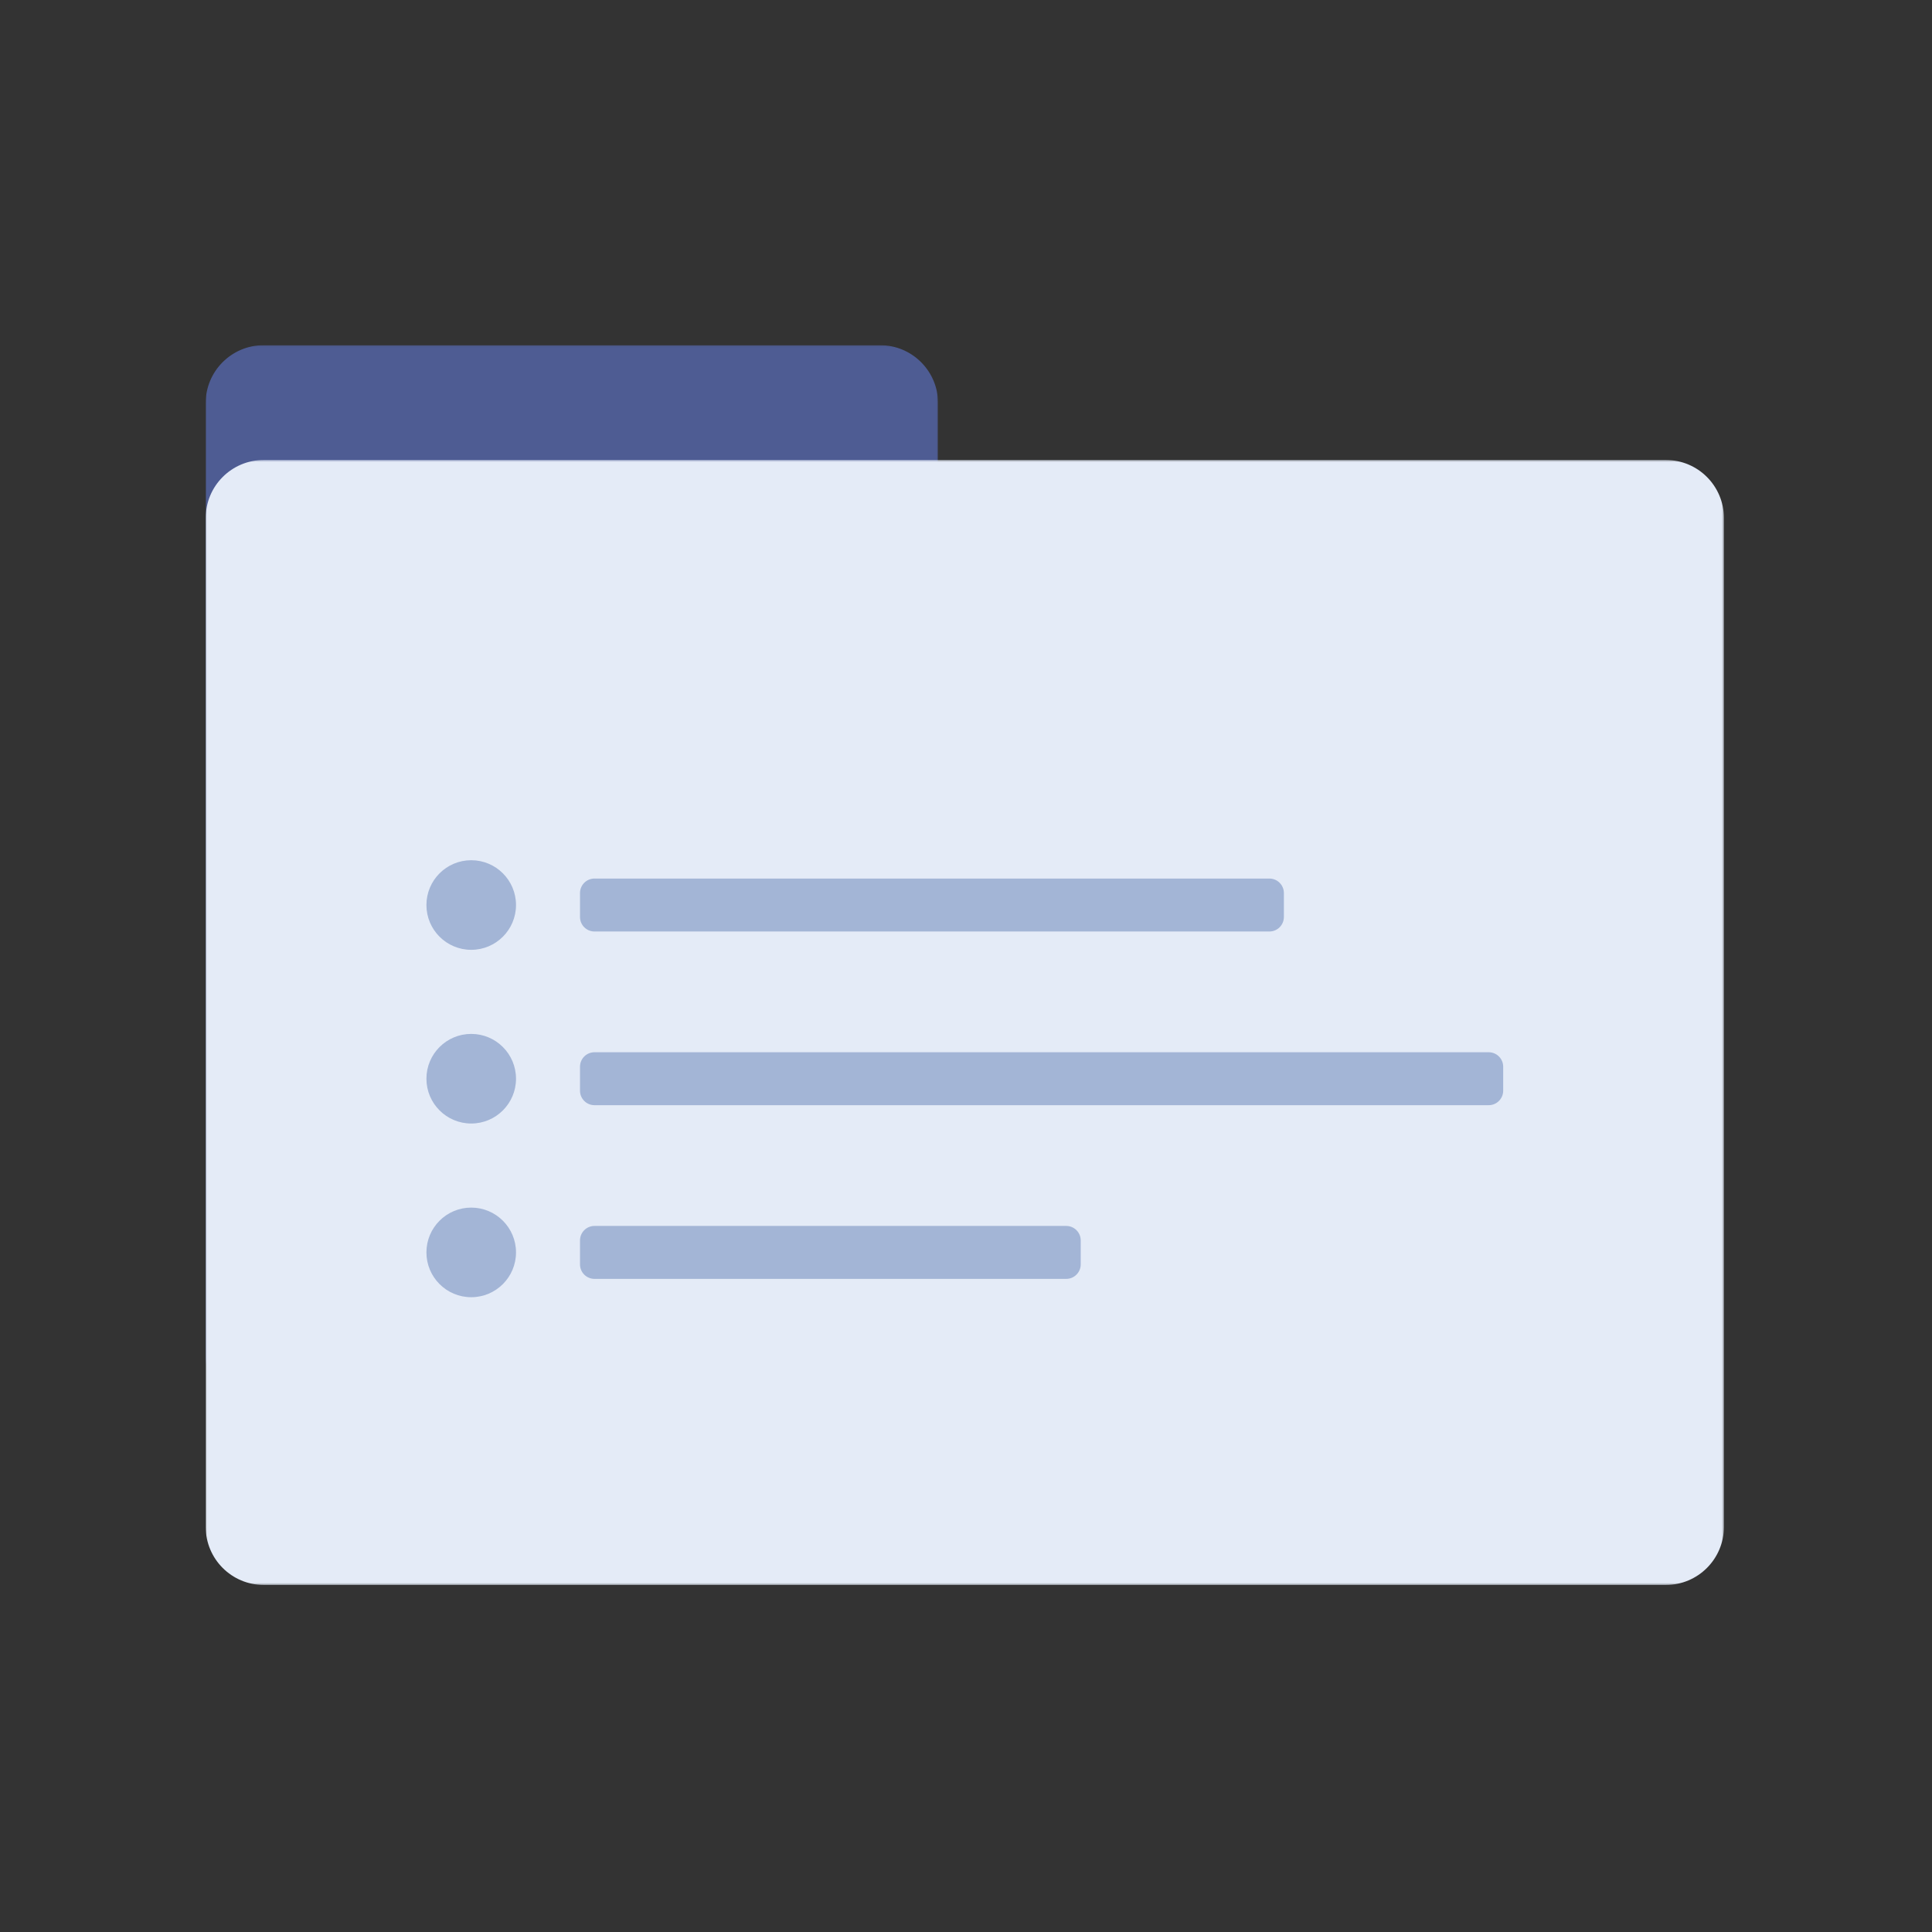 <svg xmlns="http://www.w3.org/2000/svg" xmlns:xlink="http://www.w3.org/1999/xlink" width="1024" height="1024" version="1.1" viewBox="0 0 1024 1024"><rect x="0" y="0" width="1024" height="1024" fill="#333333" stroke="none"/><title>3.通用组件/灰色版/文件夹01</title><desc>Created with Sketch.</desc><defs><polygon id="path-1" points="0 .065 388.193 .065 388.193 566.268 0 566.268"/><polygon id="path-3" points=".035 .379 804.705 .379 804.705 596.632 .035 596.632"/></defs><g id="3.通用组件/灰色版/文件夹01" fill="none" fill-rule="evenodd" stroke="none" stroke-width="1"><g id="编组-2" transform="translate(109, 182)"><g id="编组"><g transform="translate(0, 0.895)"><mask id="mask-2" fill="#fff"><use xlink:href="#path-1"/></mask><path id="Fill-1" fill="#4E5C93" d="M357.457,566.268 L30.737,566.268 C13.761,566.268 9.60518134e-05,552.505 9.60518134e-05,535.524 L9.60518134e-05,30.809 C9.60518134e-05,13.83 13.761,0.065 30.737,0.065 L357.457,0.065 C374.432,0.065 388.193,13.83 388.193,30.809 L388.193,535.524 C388.193,552.505 374.432,566.268 357.457,566.268" mask="url(#mask-2)"/></g><g transform="translate(0, 61.423)"><mask id="mask-4" fill="#fff"><use xlink:href="#path-3"/></mask><path id="Fill-3" fill="#E4EBF7" d="M773.968,596.632 L30.772,596.632 C13.796,596.632 0.035,582.867 0.035,565.888 L0.035,31.123 C0.035,14.144 13.796,0.379 30.772,0.379 L773.968,0.379 C790.943,0.379 804.705,14.144 804.705,31.123 L804.705,565.888 C804.705,582.867 790.943,596.632 773.968,596.632" mask="url(#mask-4)"/></g><path id="Fill-5" fill="#A3B5D6" d="M563.801,311.712 L206.098,311.712 C201.853,311.712 198.414,308.27 198.414,304.026 L198.414,291.336 C198.414,287.091 201.853,283.65 206.098,283.65 L563.801,283.65 C568.046,283.65 571.486,287.091 571.486,291.336 L571.486,304.026 C571.486,308.27 568.046,311.712 563.801,311.712"/><path id="Fill-7" fill="#A3B5D6" d="M164.498,297.681 C164.498,310.796 153.869,321.428 140.756,321.428 C127.645,321.428 117.015,310.796 117.015,297.681 C117.015,284.566 127.645,273.934 140.756,273.934 C153.869,273.934 164.498,284.566 164.498,297.681"/><path id="Fill-9" fill="#A3B5D6" d="M680.04,403.772 L206.097,403.772 C201.853,403.772 198.413,400.33 198.413,396.086 L198.413,383.396 C198.413,379.151 201.853,375.71 206.097,375.71 L680.04,375.71 C684.284,375.71 687.724,379.151 687.724,383.396 L687.724,396.086 C687.724,400.33 684.284,403.772 680.04,403.772"/><path id="Fill-11" fill="#A3B5D6" d="M164.498,389.741 C164.498,402.856 153.869,413.488 140.756,413.488 C127.645,413.488 117.015,402.856 117.015,389.741 C117.015,376.626 127.645,365.994 140.756,365.994 C153.869,365.994 164.498,376.626 164.498,389.741"/><path id="Fill-13" fill="#A3B5D6" d="M456.119,495.832 L206.097,495.832 C201.853,495.832 198.413,492.391 198.413,488.146 L198.413,475.456 C198.413,471.212 201.853,467.77 206.097,467.77 L456.119,467.77 C460.363,467.77 463.803,471.212 463.803,475.456 L463.803,488.146 C463.803,492.391 460.363,495.832 456.119,495.832"/><path id="Fill-15" fill="#A3B5D6" d="M164.498,481.801 C164.498,494.916 153.869,505.548 140.756,505.548 C127.645,505.548 117.015,494.916 117.015,481.801 C117.015,468.686 127.645,458.054 140.756,458.054 C153.869,458.054 164.498,468.686 164.498,481.801"/></g></g></g></svg>